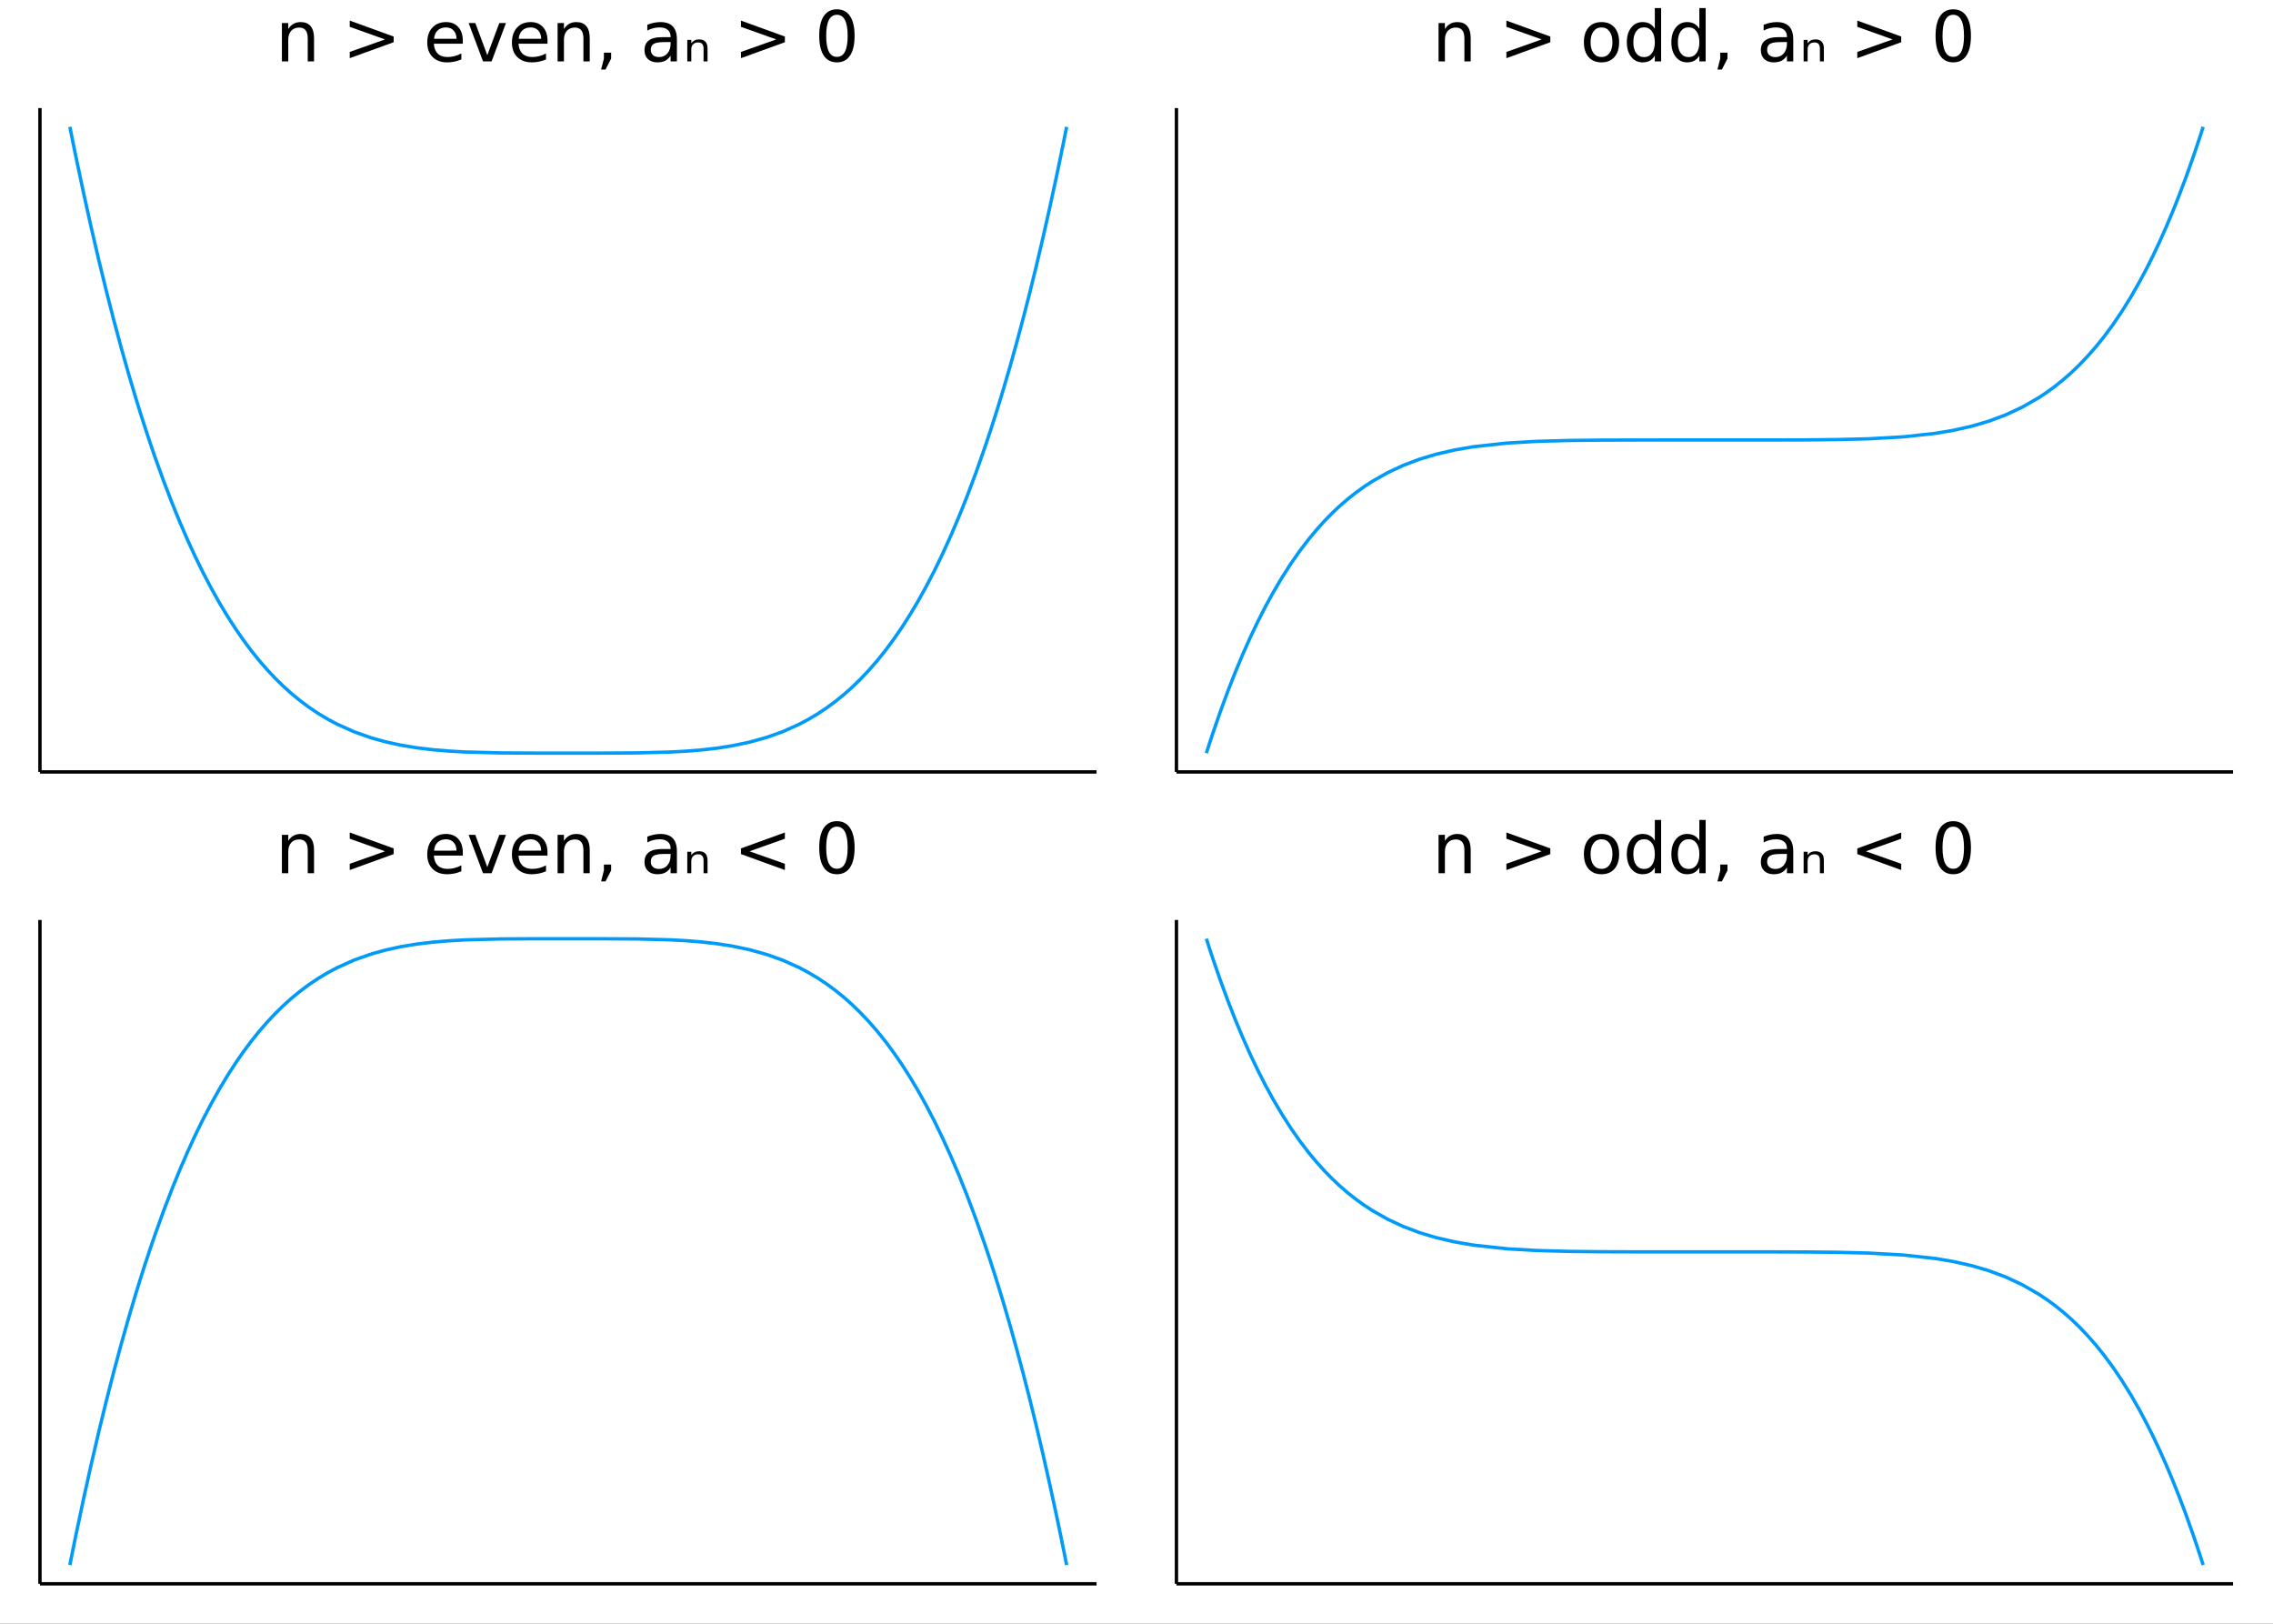<?xml version="1.0" encoding="utf-8"?>
<svg xmlns="http://www.w3.org/2000/svg" xmlns:xlink="http://www.w3.org/1999/xlink" width="672" height="480" viewBox="0 0 2688 1920">
<rect x="0" y="0" width="2688" height="1920" fill="#333333" stroke="none"/>
<defs>
  <clipPath id="clip520">
    <rect x="0" y="0" width="2688" height="1920"/>
  </clipPath>
</defs>
<path clip-path="url(#clip520)" d="
M0 1920 L2688 1920 L2688 0 L0 0  Z
  " fill="#ffffff" fill-rule="evenodd" fill-opacity="1"/>
<defs>
  <clipPath id="clip521">
    <rect x="537" y="0" width="1883" height="1883"/>
  </clipPath>
</defs>
<path clip-path="url(#clip520)" d="
M47.244 912.756 L1296.76 912.756 L1296.76 127.792 L47.244 127.792  Z
  " fill="#ffffff" fill-rule="evenodd" fill-opacity="1"/>
<defs>
  <clipPath id="clip522">
    <rect x="47" y="127" width="1251" height="786"/>
  </clipPath>
</defs>
<polyline clip-path="url(#clip520)" style="stroke:#000000; stroke-linecap:butt; stroke-linejoin:round; stroke-width:4; stroke-opacity:1; fill:none" points="
  47.244,912.756 1296.76,912.756 
  "/>
<polyline clip-path="url(#clip520)" style="stroke:#000000; stroke-linecap:butt; stroke-linejoin:round; stroke-width:4; stroke-opacity:1; fill:none" points="
  47.244,912.756 47.244,127.792 
  "/>
<path clip-path="url(#clip520)" d="M371.382 45.192 L371.382 72.576 L363.929 72.576 L363.929 45.435 Q363.929 38.994 361.417 35.794 Q358.906 32.594 353.882 32.594 Q347.847 32.594 344.363 36.442 Q340.879 40.29 340.879 46.934 L340.879 72.576 L333.385 72.576 L333.385 27.206 L340.879 27.206 L340.879 34.254 Q343.553 30.163 347.158 28.138 Q350.804 26.112 355.543 26.112 Q363.362 26.112 367.372 30.973 Q371.382 35.794 371.382 45.192 Z" fill="#000000" fill-rule="evenodd" fill-opacity="1" /><path clip-path="url(#clip520)" d="M413.593 31.743 L413.593 24.37 L465.525 43.207 L465.525 49.931 L413.593 68.768 L413.593 61.395 L455.317 46.61 L413.593 31.743 Z" fill="#000000" fill-rule="evenodd" fill-opacity="1" /><path clip-path="url(#clip520)" d="M547.313 48.028 L547.313 51.673 L513.043 51.673 Q513.529 59.37 517.661 63.421 Q521.833 67.431 529.246 67.431 Q533.54 67.431 537.55 66.378 Q541.601 65.325 545.571 63.218 L545.571 70.267 Q541.561 71.968 537.348 72.86 Q533.135 73.751 528.801 73.751 Q517.944 73.751 511.584 67.431 Q505.265 61.112 505.265 50.337 Q505.265 39.197 511.26 32.675 Q517.296 26.112 527.504 26.112 Q536.659 26.112 541.966 32.026 Q547.313 37.9 547.313 48.028 M539.86 45.84 Q539.778 39.723 536.416 36.077 Q533.094 32.431 527.585 32.431 Q521.347 32.431 517.58 35.956 Q513.853 39.48 513.286 45.88 L539.86 45.84 Z" fill="#000000" fill-rule="evenodd" fill-opacity="1" /><path clip-path="url(#clip520)" d="M554.2 27.206 L562.099 27.206 L576.277 65.284 L590.455 27.206 L598.355 27.206 L581.341 72.576 L571.214 72.576 L554.2 27.206 Z" fill="#000000" fill-rule="evenodd" fill-opacity="1" /><path clip-path="url(#clip520)" d="M647.452 48.028 L647.452 51.673 L613.181 51.673 Q613.667 59.37 617.799 63.421 Q621.971 67.431 629.384 67.431 Q633.678 67.431 637.689 66.378 Q641.74 65.325 645.71 63.218 L645.71 70.267 Q641.699 71.968 637.486 72.86 Q633.273 73.751 628.939 73.751 Q618.082 73.751 611.723 67.431 Q605.403 61.112 605.403 50.337 Q605.403 39.197 611.398 32.675 Q617.434 26.112 627.643 26.112 Q636.798 26.112 642.104 32.026 Q647.452 37.9 647.452 48.028 M639.998 45.84 Q639.917 39.723 636.555 36.077 Q633.233 32.431 627.724 32.431 Q621.485 32.431 617.718 35.956 Q613.991 39.48 613.424 45.88 L639.998 45.84 Z" fill="#000000" fill-rule="evenodd" fill-opacity="1" /><path clip-path="url(#clip520)" d="M697.399 45.192 L697.399 72.576 L689.946 72.576 L689.946 45.435 Q689.946 38.994 687.434 35.794 Q684.922 32.594 679.899 32.594 Q673.863 32.594 670.38 36.442 Q666.896 40.29 666.896 46.934 L666.896 72.576 L659.402 72.576 L659.402 27.206 L666.896 27.206 L666.896 34.254 Q669.569 30.163 673.175 28.138 Q676.821 26.112 681.56 26.112 Q689.378 26.112 693.389 30.973 Q697.399 35.794 697.399 45.192 Z" fill="#000000" fill-rule="evenodd" fill-opacity="1" /><path clip-path="url(#clip520)" d="M714.17 62.287 L722.717 62.287 L722.717 69.254 L716.074 82.217 L710.848 82.217 L714.17 69.254 L714.17 62.287 Z" fill="#000000" fill-rule="evenodd" fill-opacity="1" /><path clip-path="url(#clip520)" d="M785.628 49.769 Q776.594 49.769 773.111 51.835 Q769.627 53.901 769.627 58.884 Q769.627 62.854 772.219 65.203 Q774.852 67.512 779.349 67.512 Q785.547 67.512 789.274 63.137 Q793.041 58.722 793.041 51.43 L793.041 49.769 L785.628 49.769 M800.495 46.691 L800.495 72.576 L793.041 72.576 L793.041 65.689 Q790.489 69.821 786.681 71.806 Q782.873 73.751 777.364 73.751 Q770.396 73.751 766.265 69.862 Q762.173 65.933 762.173 59.37 Q762.173 51.714 767.277 47.825 Q772.422 43.936 782.59 43.936 L793.041 43.936 L793.041 43.207 Q793.041 38.062 789.638 35.267 Q786.276 32.431 780.159 32.431 Q776.27 32.431 772.584 33.363 Q768.898 34.295 765.495 36.158 L765.495 29.272 Q769.586 27.692 773.435 26.922 Q777.283 26.112 780.929 26.112 Q790.773 26.112 795.634 31.216 Q800.495 36.32 800.495 46.691 Z" fill="#000000" fill-rule="evenodd" fill-opacity="1" /><path clip-path="url(#clip520)" d="M836.71 57.223 L836.71 72.576 L832.011 72.576 L832.011 57.385 Q832.011 53.78 830.431 51.997 Q828.851 50.175 825.691 50.175 Q821.883 50.175 819.696 52.362 Q817.508 54.509 817.508 58.236 L817.508 72.576 L812.769 72.576 L812.769 47.177 L817.508 47.177 L817.508 51.106 Q819.169 48.838 821.438 47.703 Q823.747 46.569 826.745 46.569 Q831.646 46.569 834.158 49.283 Q836.71 51.997 836.71 57.223 Z" fill="#000000" fill-rule="evenodd" fill-opacity="1" /><path clip-path="url(#clip520)" d="M876.247 31.743 L876.247 24.37 L928.179 43.207 L928.179 49.931 L876.247 68.768 L876.247 61.395 L917.971 46.61 L876.247 31.743 Z" fill="#000000" fill-rule="evenodd" fill-opacity="1" /><path clip-path="url(#clip520)" d="M989.712 17.484 Q983.393 17.484 980.193 23.722 Q977.033 29.92 977.033 42.397 Q977.033 54.833 980.193 61.071 Q983.393 67.269 989.712 67.269 Q996.072 67.269 999.232 61.071 Q1002.43 54.833 1002.43 42.397 Q1002.43 29.92 999.232 23.722 Q996.072 17.484 989.712 17.484 M989.712 11.002 Q999.88 11.002 1005.23 19.064 Q1010.62 27.084 1010.62 42.397 Q1010.62 57.669 1005.23 65.73 Q999.88 73.751 989.712 73.751 Q979.545 73.751 974.157 65.73 Q968.81 57.669 968.81 42.397 Q968.81 27.084 974.157 19.064 Q979.545 11.002 989.712 11.002 Z" fill="#000000" fill-rule="evenodd" fill-opacity="1" /><polyline clip-path="url(#clip522)" style="stroke:#009af9; stroke-linecap:butt; stroke-linejoin:round; stroke-width:4; stroke-opacity:1; fill:none" points="
  82.608,150.008 84.526,159.604 86.445,169.106 88.364,178.515 90.282,187.831 99.152,229.722 108.023,269.711 116.893,307.857 125.763,344.217 134.634,378.849 
  143.504,411.807 152.374,443.147 161.244,472.923 166.575,490.086 171.906,506.715 177.236,522.82 182.567,538.413 193.228,568.107 203.89,595.881 212.904,617.93 
  221.918,638.718 230.932,658.293 239.946,676.705 249.737,695.44 259.529,712.917 269.321,729.192 279.113,744.323 288.14,757.305 297.167,769.403 306.194,780.657 
  315.221,791.109 324.899,801.466 334.577,810.993 344.255,819.734 353.933,827.734 365.146,836.133 376.359,843.66 387.572,850.378 398.785,856.346 418.714,865.284 
  438.644,872.343 456.12,877.212 473.597,881.031 492.651,884.191 511.704,886.488 530.872,888.106 550.039,889.182 592.422,890.294 632.749,890.525 674.68,890.54 
  709.976,890.527 753.069,890.275 792.546,889.244 810.775,888.264 829.005,886.811 847.471,884.722 865.937,881.859 886.632,877.517 907.327,871.72 926.08,864.965 
  944.834,856.537 955.569,850.861 966.305,844.502 977.04,837.408 987.776,829.524 997.716,821.471 1007.66,812.646 1017.6,803.001 1027.54,792.487 1037.34,781.221 
  1047.14,769.01 1056.94,755.805 1066.74,741.552 1076.25,726.659 1085.77,710.676 1095.28,693.553 1104.8,675.234 1114.55,655.159 1124.3,633.711 1134.06,610.83 
  1143.81,586.453 1154.5,557.952 1165.18,527.494 1170.53,511.503 1175.87,494.989 1181.21,477.942 1186.56,460.35 1194.32,433.799 1202.08,406.038 1209.84,377.03 
  1217.61,346.739 1225.37,315.127 1233.13,282.157 1240.89,247.789 1248.65,211.986 1251.84,196.871 1255.02,181.505 1258.21,165.885 1261.39,150.008 
  "/>
<path clip-path="url(#clip520)" d="
M1391.24 912.756 L2640.76 912.756 L2640.76 127.792 L1391.24 127.792  Z
  " fill="#ffffff" fill-rule="evenodd" fill-opacity="1"/>
<defs>
  <clipPath id="clip523">
    <rect x="1391" y="127" width="1251" height="786"/>
  </clipPath>
</defs>
<polyline clip-path="url(#clip520)" style="stroke:#000000; stroke-linecap:butt; stroke-linejoin:round; stroke-width:4; stroke-opacity:1; fill:none" points="
  1391.24,912.756 2640.76,912.756 
  "/>
<polyline clip-path="url(#clip520)" style="stroke:#000000; stroke-linecap:butt; stroke-linejoin:round; stroke-width:4; stroke-opacity:1; fill:none" points="
  1391.24,912.756 1391.24,127.792 
  "/>
<path clip-path="url(#clip520)" d="M1739.22 45.192 L1739.22 72.576 L1731.77 72.576 L1731.77 45.435 Q1731.77 38.994 1729.26 35.794 Q1726.75 32.594 1721.72 32.594 Q1715.69 32.594 1712.2 36.442 Q1708.72 40.29 1708.72 46.934 L1708.72 72.576 L1701.22 72.576 L1701.22 27.206 L1708.72 27.206 L1708.72 34.254 Q1711.39 30.163 1715 28.138 Q1718.64 26.112 1723.38 26.112 Q1731.2 26.112 1735.21 30.973 Q1739.22 35.794 1739.22 45.192 Z" fill="#000000" fill-rule="evenodd" fill-opacity="1" /><path clip-path="url(#clip520)" d="M1781.43 31.743 L1781.43 24.37 L1833.36 43.207 L1833.36 49.931 L1781.43 68.768 L1781.43 61.395 L1823.16 46.61 L1781.43 31.743 Z" fill="#000000" fill-rule="evenodd" fill-opacity="1" /><path clip-path="url(#clip520)" d="M1893.93 32.431 Q1887.93 32.431 1884.45 37.131 Q1880.96 41.789 1880.96 49.931 Q1880.96 58.074 1884.41 62.773 Q1887.89 67.431 1893.93 67.431 Q1899.88 67.431 1903.36 62.732 Q1906.85 58.033 1906.85 49.931 Q1906.85 41.87 1903.36 37.171 Q1899.88 32.431 1893.93 32.431 M1893.93 26.112 Q1903.65 26.112 1909.2 32.431 Q1914.75 38.751 1914.75 49.931 Q1914.75 61.071 1909.2 67.431 Q1903.65 73.751 1893.93 73.751 Q1884.16 73.751 1878.61 67.431 Q1873.1 61.071 1873.1 49.931 Q1873.1 38.751 1878.61 32.431 Q1884.16 26.112 1893.93 26.112 Z" fill="#000000" fill-rule="evenodd" fill-opacity="1" /><path clip-path="url(#clip520)" d="M1956.96 34.092 L1956.96 9.544 L1964.41 9.544 L1964.41 72.576 L1956.96 72.576 L1956.96 65.77 Q1954.61 69.821 1951 71.806 Q1947.44 73.751 1942.42 73.751 Q1934.19 73.751 1929.01 67.188 Q1923.86 60.626 1923.86 49.931 Q1923.86 39.237 1929.01 32.675 Q1934.19 26.112 1942.42 26.112 Q1947.44 26.112 1951 28.097 Q1954.61 30.041 1956.96 34.092 M1931.56 49.931 Q1931.56 58.155 1934.92 62.854 Q1938.32 67.512 1944.24 67.512 Q1950.15 67.512 1953.56 62.854 Q1956.96 58.155 1956.96 49.931 Q1956.96 41.708 1953.56 37.05 Q1950.15 32.35 1944.24 32.35 Q1938.32 32.35 1934.92 37.05 Q1931.56 41.708 1931.56 49.931 Z" fill="#000000" fill-rule="evenodd" fill-opacity="1" /><path clip-path="url(#clip520)" d="M2009.62 34.092 L2009.62 9.544 L2017.07 9.544 L2017.07 72.576 L2009.62 72.576 L2009.62 65.77 Q2007.27 69.821 2003.66 71.806 Q2000.1 73.751 1995.08 73.751 Q1986.85 73.751 1981.67 67.188 Q1976.52 60.626 1976.52 49.931 Q1976.52 39.237 1981.67 32.675 Q1986.85 26.112 1995.08 26.112 Q2000.1 26.112 2003.66 28.097 Q2007.27 30.041 2009.62 34.092 M1984.22 49.931 Q1984.22 58.155 1987.58 62.854 Q1990.99 67.512 1996.9 67.512 Q2002.81 67.512 2006.22 62.854 Q2009.62 58.155 2009.62 49.931 Q2009.62 41.708 2006.22 37.05 Q2002.81 32.35 1996.9 32.35 Q1990.99 32.35 1987.58 37.05 Q1984.22 41.708 1984.22 49.931 Z" fill="#000000" fill-rule="evenodd" fill-opacity="1" /><path clip-path="url(#clip520)" d="M2034.33 62.287 L2042.88 62.287 L2042.88 69.254 L2036.23 82.217 L2031.01 82.217 L2034.33 69.254 L2034.33 62.287 Z" fill="#000000" fill-rule="evenodd" fill-opacity="1" /><path clip-path="url(#clip520)" d="M2105.79 49.769 Q2096.75 49.769 2093.27 51.835 Q2089.79 53.901 2089.79 58.884 Q2089.79 62.854 2092.38 65.203 Q2095.01 67.512 2099.51 67.512 Q2105.71 67.512 2109.43 63.137 Q2113.2 58.722 2113.2 51.43 L2113.2 49.769 L2105.79 49.769 M2120.66 46.691 L2120.66 72.576 L2113.2 72.576 L2113.2 65.689 Q2110.65 69.821 2106.84 71.806 Q2103.03 73.751 2097.52 73.751 Q2090.56 73.751 2086.42 69.862 Q2082.33 65.933 2082.33 59.37 Q2082.33 51.714 2087.44 47.825 Q2092.58 43.936 2102.75 43.936 L2113.2 43.936 L2113.2 43.207 Q2113.2 38.062 2109.8 35.267 Q2106.44 32.431 2100.32 32.431 Q2096.43 32.431 2092.74 33.363 Q2089.06 34.295 2085.66 36.158 L2085.66 29.272 Q2089.75 27.692 2093.6 26.922 Q2097.44 26.112 2101.09 26.112 Q2110.93 26.112 2115.79 31.216 Q2120.66 36.32 2120.66 46.691 Z" fill="#000000" fill-rule="evenodd" fill-opacity="1" /><path clip-path="url(#clip520)" d="M2156.87 57.223 L2156.87 72.576 L2152.17 72.576 L2152.17 57.385 Q2152.17 53.78 2150.59 51.997 Q2149.01 50.175 2145.85 50.175 Q2142.04 50.175 2139.86 52.362 Q2137.67 54.509 2137.67 58.236 L2137.67 72.576 L2132.93 72.576 L2132.93 47.177 L2137.67 47.177 L2137.67 51.106 Q2139.33 48.838 2141.6 47.703 Q2143.91 46.569 2146.9 46.569 Q2151.81 46.569 2154.32 49.283 Q2156.87 51.997 2156.87 57.223 Z" fill="#000000" fill-rule="evenodd" fill-opacity="1" /><path clip-path="url(#clip520)" d="M2196.41 31.743 L2196.41 24.37 L2248.34 43.207 L2248.34 49.931 L2196.41 68.768 L2196.41 61.395 L2238.13 46.61 L2196.41 31.743 Z" fill="#000000" fill-rule="evenodd" fill-opacity="1" /><path clip-path="url(#clip520)" d="M2309.87 17.484 Q2303.55 17.484 2300.35 23.722 Q2297.19 29.92 2297.19 42.397 Q2297.19 54.833 2300.35 61.071 Q2303.55 67.269 2309.87 67.269 Q2316.23 67.269 2319.39 61.071 Q2322.59 54.833 2322.59 42.397 Q2322.59 29.92 2319.39 23.722 Q2316.23 17.484 2309.87 17.484 M2309.87 11.002 Q2320.04 11.002 2325.39 19.064 Q2330.78 27.084 2330.78 42.397 Q2330.78 57.669 2325.39 65.73 Q2320.04 73.751 2309.87 73.751 Q2299.71 73.751 2294.32 65.73 Q2288.97 57.669 2288.97 42.397 Q2288.97 27.084 2294.32 19.064 Q2299.71 11.002 2309.87 11.002 Z" fill="#000000" fill-rule="evenodd" fill-opacity="1" /><polyline clip-path="url(#clip523)" style="stroke:#009af9; stroke-linecap:butt; stroke-linejoin:round; stroke-width:4; stroke-opacity:1; fill:none" points="
  1426.61,890.54 1428.53,884.552 1430.44,878.643 1432.36,872.81 1434.28,867.053 1443.15,841.408 1452.02,817.303 1460.89,794.668 1469.76,773.434 1478.63,753.536 
  1487.5,734.909 1496.37,717.492 1505.24,701.223 1515.91,683.11 1526.57,666.478 1537.23,651.233 1547.89,637.287 1556.9,626.446 1565.92,616.424 1574.93,607.174 
  1583.95,598.65 1593.74,590.162 1603.53,582.426 1613.32,575.391 1623.11,569.008 1641.17,558.794 1659.22,550.369 1678.58,543.044 1697.93,537.221 1720.36,532.031 
  1742.78,528.199 1782.64,523.876 1817.6,521.874 1855.7,520.825 1894.04,520.414 1936.42,520.291 1976.75,520.275 2018.68,520.274 2053.98,520.274 2097.07,520.256 
  2136.55,520.142 2173,519.777 2209.94,518.846 2251.33,516.517 2288.83,512.404 2310.3,508.78 2331.78,503.929 2351.66,498.094 2371.54,490.7 2391.14,481.598 
  2410.74,470.383 2420.25,464.073 2429.77,457.14 2439.28,449.539 2448.8,441.224 2458.55,431.905 2468.3,421.728 2478.06,410.634 2487.81,398.563 2498.5,384.14 
  2509.18,368.381 2519.87,351.196 2530.56,332.489 2538.32,317.892 2546.08,302.401 2553.84,285.975 2561.61,268.574 2569.37,250.153 2577.13,230.669 2584.89,210.077 
  2592.65,188.33 2595.84,179.062 2599.02,169.588 2602.21,159.904 2605.39,150.008 
  "/>
<path clip-path="url(#clip520)" d="
M47.244 1872.76 L1296.76 1872.76 L1296.76 1087.79 L47.244 1087.79  Z
  " fill="#ffffff" fill-rule="evenodd" fill-opacity="1"/>
<defs>
  <clipPath id="clip524">
    <rect x="47" y="1087" width="1251" height="786"/>
  </clipPath>
</defs>
<polyline clip-path="url(#clip520)" style="stroke:#000000; stroke-linecap:butt; stroke-linejoin:round; stroke-width:4; stroke-opacity:1; fill:none" points="
  47.244,1872.76 1296.76,1872.76 
  "/>
<polyline clip-path="url(#clip520)" style="stroke:#000000; stroke-linecap:butt; stroke-linejoin:round; stroke-width:4; stroke-opacity:1; fill:none" points="
  47.244,1872.76 47.244,1087.79 
  "/>
<path clip-path="url(#clip520)" d="M371.382 1005.19 L371.382 1032.58 L363.929 1032.58 L363.929 1005.43 Q363.929 998.994 361.417 995.794 Q358.906 992.594 353.882 992.594 Q347.847 992.594 344.363 996.442 Q340.879 1000.29 340.879 1006.93 L340.879 1032.58 L333.385 1032.58 L333.385 987.206 L340.879 987.206 L340.879 994.254 Q343.553 990.163 347.158 988.138 Q350.804 986.112 355.543 986.112 Q363.362 986.112 367.372 990.973 Q371.382 995.794 371.382 1005.19 Z" fill="#000000" fill-rule="evenodd" fill-opacity="1" /><path clip-path="url(#clip520)" d="M413.593 991.743 L413.593 984.37 L465.525 1003.21 L465.525 1009.93 L413.593 1028.77 L413.593 1021.4 L455.317 1006.61 L413.593 991.743 Z" fill="#000000" fill-rule="evenodd" fill-opacity="1" /><path clip-path="url(#clip520)" d="M547.313 1008.03 L547.313 1011.67 L513.043 1011.67 Q513.529 1019.37 517.661 1023.42 Q521.833 1027.43 529.246 1027.43 Q533.54 1027.43 537.55 1026.38 Q541.601 1025.32 545.571 1023.22 L545.571 1030.27 Q541.561 1031.97 537.348 1032.86 Q533.135 1033.75 528.801 1033.75 Q517.944 1033.75 511.584 1027.43 Q505.265 1021.11 505.265 1010.34 Q505.265 999.197 511.26 992.675 Q517.296 986.112 527.504 986.112 Q536.659 986.112 541.966 992.026 Q547.313 997.9 547.313 1008.03 M539.86 1005.84 Q539.778 999.723 536.416 996.077 Q533.094 992.432 527.585 992.432 Q521.347 992.432 517.58 995.956 Q513.853 999.48 513.286 1005.88 L539.86 1005.84 Z" fill="#000000" fill-rule="evenodd" fill-opacity="1" /><path clip-path="url(#clip520)" d="M554.2 987.206 L562.099 987.206 L576.277 1025.28 L590.455 987.206 L598.355 987.206 L581.341 1032.58 L571.214 1032.58 L554.2 987.206 Z" fill="#000000" fill-rule="evenodd" fill-opacity="1" /><path clip-path="url(#clip520)" d="M647.452 1008.03 L647.452 1011.67 L613.181 1011.67 Q613.667 1019.37 617.799 1023.42 Q621.971 1027.43 629.384 1027.43 Q633.678 1027.43 637.689 1026.38 Q641.74 1025.32 645.71 1023.22 L645.71 1030.27 Q641.699 1031.97 637.486 1032.86 Q633.273 1033.75 628.939 1033.75 Q618.082 1033.75 611.723 1027.43 Q605.403 1021.11 605.403 1010.34 Q605.403 999.197 611.398 992.675 Q617.434 986.112 627.643 986.112 Q636.798 986.112 642.104 992.026 Q647.452 997.9 647.452 1008.03 M639.998 1005.84 Q639.917 999.723 636.555 996.077 Q633.233 992.432 627.724 992.432 Q621.485 992.432 617.718 995.956 Q613.991 999.48 613.424 1005.88 L639.998 1005.84 Z" fill="#000000" fill-rule="evenodd" fill-opacity="1" /><path clip-path="url(#clip520)" d="M697.399 1005.19 L697.399 1032.58 L689.946 1032.58 L689.946 1005.43 Q689.946 998.994 687.434 995.794 Q684.922 992.594 679.899 992.594 Q673.863 992.594 670.38 996.442 Q666.896 1000.29 666.896 1006.93 L666.896 1032.58 L659.402 1032.58 L659.402 987.206 L666.896 987.206 L666.896 994.254 Q669.569 990.163 673.175 988.138 Q676.821 986.112 681.56 986.112 Q689.378 986.112 693.389 990.973 Q697.399 995.794 697.399 1005.19 Z" fill="#000000" fill-rule="evenodd" fill-opacity="1" /><path clip-path="url(#clip520)" d="M714.17 1022.29 L722.717 1022.29 L722.717 1029.25 L716.074 1042.22 L710.848 1042.22 L714.17 1029.25 L714.17 1022.29 Z" fill="#000000" fill-rule="evenodd" fill-opacity="1" /><path clip-path="url(#clip520)" d="M785.628 1009.77 Q776.594 1009.77 773.111 1011.84 Q769.627 1013.9 769.627 1018.88 Q769.627 1022.85 772.219 1025.2 Q774.852 1027.51 779.349 1027.51 Q785.547 1027.51 789.274 1023.14 Q793.041 1018.72 793.041 1011.43 L793.041 1009.77 L785.628 1009.77 M800.495 1006.69 L800.495 1032.58 L793.041 1032.58 L793.041 1025.69 Q790.489 1029.82 786.681 1031.81 Q782.873 1033.75 777.364 1033.75 Q770.396 1033.75 766.265 1029.86 Q762.173 1025.93 762.173 1019.37 Q762.173 1011.71 767.277 1007.82 Q772.422 1003.94 782.59 1003.94 L793.041 1003.94 L793.041 1003.21 Q793.041 998.062 789.638 995.267 Q786.276 992.432 780.159 992.432 Q776.27 992.432 772.584 993.363 Q768.898 994.295 765.495 996.158 L765.495 989.272 Q769.586 987.692 773.435 986.922 Q777.283 986.112 780.929 986.112 Q790.773 986.112 795.634 991.216 Q800.495 996.32 800.495 1006.69 Z" fill="#000000" fill-rule="evenodd" fill-opacity="1" /><path clip-path="url(#clip520)" d="M836.71 1017.22 L836.71 1032.58 L832.011 1032.58 L832.011 1017.39 Q832.011 1013.78 830.431 1012 Q828.851 1010.17 825.691 1010.17 Q821.883 1010.17 819.696 1012.36 Q817.508 1014.51 817.508 1018.24 L817.508 1032.58 L812.769 1032.58 L812.769 1007.18 L817.508 1007.18 L817.508 1011.11 Q819.169 1008.84 821.438 1007.7 Q823.747 1006.57 826.745 1006.57 Q831.646 1006.57 834.158 1009.28 Q836.71 1012 836.71 1017.22 Z" fill="#000000" fill-rule="evenodd" fill-opacity="1" /><path clip-path="url(#clip520)" d="M928.179 991.743 L886.374 1006.61 L928.179 1021.4 L928.179 1028.77 L876.247 1009.93 L876.247 1003.21 L928.179 984.37 L928.179 991.743 Z" fill="#000000" fill-rule="evenodd" fill-opacity="1" /><path clip-path="url(#clip520)" d="M989.712 977.484 Q983.393 977.484 980.193 983.722 Q977.033 989.92 977.033 1002.4 Q977.033 1014.83 980.193 1021.07 Q983.393 1027.27 989.712 1027.27 Q996.072 1027.27 999.232 1021.07 Q1002.43 1014.83 1002.43 1002.4 Q1002.43 989.92 999.232 983.722 Q996.072 977.484 989.712 977.484 M989.712 971.002 Q999.88 971.002 1005.23 979.064 Q1010.62 987.084 1010.62 1002.4 Q1010.62 1017.67 1005.23 1025.73 Q999.88 1033.75 989.712 1033.75 Q979.545 1033.75 974.157 1025.73 Q968.81 1017.67 968.81 1002.4 Q968.81 987.084 974.157 979.064 Q979.545 971.002 989.712 971.002 Z" fill="#000000" fill-rule="evenodd" fill-opacity="1" /><polyline clip-path="url(#clip524)" style="stroke:#009af9; stroke-linecap:butt; stroke-linejoin:round; stroke-width:4; stroke-opacity:1; fill:none" points="
  82.608,1850.54 84.526,1840.94 86.445,1831.44 88.364,1822.03 90.282,1812.72 99.152,1770.83 108.023,1730.84 116.893,1692.69 125.763,1656.33 134.634,1621.7 
  143.504,1588.74 152.374,1557.4 161.244,1527.63 166.575,1510.46 171.906,1493.83 177.236,1477.73 182.567,1462.13 193.228,1432.44 203.89,1404.67 212.904,1382.62 
  221.918,1361.83 230.932,1342.25 239.946,1323.84 249.737,1305.11 259.529,1287.63 269.321,1271.36 279.113,1256.23 288.14,1243.24 297.167,1231.15 306.194,1219.89 
  315.221,1209.44 324.899,1199.08 334.577,1189.56 344.255,1180.81 353.933,1172.81 365.146,1164.41 376.359,1156.89 387.572,1150.17 398.785,1144.2 418.714,1135.26 
  438.644,1128.21 456.12,1123.34 473.597,1119.52 492.651,1116.36 511.704,1114.06 530.872,1112.44 550.039,1111.37 592.422,1110.25 632.749,1110.02 674.68,1110.01 
  709.976,1110.02 753.069,1110.27 792.546,1111.3 810.775,1112.28 829.005,1113.74 847.471,1115.83 865.937,1118.69 886.632,1123.03 907.327,1128.83 926.08,1135.58 
  944.834,1144.01 955.569,1149.69 966.305,1156.05 977.04,1163.14 987.776,1171.02 997.716,1179.08 1007.66,1187.9 1017.6,1197.55 1027.54,1208.06 1037.34,1219.33 
  1047.14,1231.54 1056.94,1244.74 1066.74,1259 1076.25,1273.89 1085.77,1289.87 1095.28,1307 1104.8,1325.31 1114.55,1345.39 1124.3,1366.84 1134.06,1389.72 
  1143.81,1414.1 1154.5,1442.6 1165.18,1473.05 1170.53,1489.05 1175.87,1505.56 1181.21,1522.61 1186.56,1540.2 1194.32,1566.75 1202.08,1594.51 1209.84,1623.52 
  1217.61,1653.81 1225.37,1685.42 1233.13,1718.39 1240.89,1752.76 1248.65,1788.56 1251.84,1803.68 1255.02,1819.04 1258.21,1834.66 1261.39,1850.54 
  "/>
<path clip-path="url(#clip520)" d="
M1391.24 1872.76 L2640.76 1872.76 L2640.76 1087.79 L1391.24 1087.79  Z
  " fill="#ffffff" fill-rule="evenodd" fill-opacity="1"/>
<defs>
  <clipPath id="clip525">
    <rect x="1391" y="1087" width="1251" height="786"/>
  </clipPath>
</defs>
<polyline clip-path="url(#clip520)" style="stroke:#000000; stroke-linecap:butt; stroke-linejoin:round; stroke-width:4; stroke-opacity:1; fill:none" points="
  1391.24,1872.76 2640.76,1872.76 
  "/>
<polyline clip-path="url(#clip520)" style="stroke:#000000; stroke-linecap:butt; stroke-linejoin:round; stroke-width:4; stroke-opacity:1; fill:none" points="
  1391.24,1872.76 1391.24,1087.79 
  "/>
<path clip-path="url(#clip520)" d="M1739.22 1005.19 L1739.22 1032.58 L1731.77 1032.58 L1731.77 1005.43 Q1731.77 998.994 1729.26 995.794 Q1726.75 992.594 1721.72 992.594 Q1715.69 992.594 1712.2 996.442 Q1708.72 1000.29 1708.72 1006.93 L1708.72 1032.58 L1701.22 1032.58 L1701.22 987.206 L1708.72 987.206 L1708.72 994.254 Q1711.39 990.163 1715 988.138 Q1718.64 986.112 1723.38 986.112 Q1731.2 986.112 1735.21 990.973 Q1739.22 995.794 1739.22 1005.19 Z" fill="#000000" fill-rule="evenodd" fill-opacity="1" /><path clip-path="url(#clip520)" d="M1781.43 991.743 L1781.43 984.37 L1833.36 1003.21 L1833.36 1009.93 L1781.43 1028.77 L1781.43 1021.4 L1823.16 1006.61 L1781.43 991.743 Z" fill="#000000" fill-rule="evenodd" fill-opacity="1" /><path clip-path="url(#clip520)" d="M1893.93 992.432 Q1887.93 992.432 1884.45 997.131 Q1880.96 1001.79 1880.96 1009.93 Q1880.96 1018.07 1884.41 1022.77 Q1887.89 1027.43 1893.93 1027.43 Q1899.88 1027.43 1903.36 1022.73 Q1906.85 1018.03 1906.85 1009.93 Q1906.85 1001.87 1903.36 997.171 Q1899.88 992.432 1893.93 992.432 M1893.93 986.112 Q1903.65 986.112 1909.2 992.432 Q1914.75 998.751 1914.75 1009.93 Q1914.75 1021.07 1909.2 1027.43 Q1903.65 1033.75 1893.93 1033.75 Q1884.16 1033.75 1878.61 1027.43 Q1873.1 1021.07 1873.1 1009.93 Q1873.1 998.751 1878.61 992.432 Q1884.16 986.112 1893.93 986.112 Z" fill="#000000" fill-rule="evenodd" fill-opacity="1" /><path clip-path="url(#clip520)" d="M1956.96 994.092 L1956.96 969.544 L1964.41 969.544 L1964.41 1032.58 L1956.96 1032.58 L1956.96 1025.77 Q1954.61 1029.82 1951 1031.81 Q1947.44 1033.75 1942.42 1033.75 Q1934.19 1033.75 1929.01 1027.19 Q1923.86 1020.63 1923.86 1009.93 Q1923.86 999.237 1929.01 992.675 Q1934.19 986.112 1942.42 986.112 Q1947.44 986.112 1951 988.097 Q1954.61 990.042 1956.96 994.092 M1931.56 1009.93 Q1931.56 1018.15 1934.92 1022.85 Q1938.32 1027.51 1944.24 1027.51 Q1950.15 1027.51 1953.56 1022.85 Q1956.96 1018.15 1956.96 1009.93 Q1956.96 1001.71 1953.56 997.05 Q1950.15 992.351 1944.24 992.351 Q1938.32 992.351 1934.92 997.05 Q1931.56 1001.71 1931.56 1009.93 Z" fill="#000000" fill-rule="evenodd" fill-opacity="1" /><path clip-path="url(#clip520)" d="M2009.62 994.092 L2009.62 969.544 L2017.07 969.544 L2017.07 1032.58 L2009.62 1032.58 L2009.62 1025.77 Q2007.27 1029.82 2003.66 1031.81 Q2000.1 1033.75 1995.08 1033.75 Q1986.85 1033.75 1981.67 1027.19 Q1976.52 1020.63 1976.52 1009.93 Q1976.52 999.237 1981.67 992.675 Q1986.85 986.112 1995.08 986.112 Q2000.1 986.112 2003.66 988.097 Q2007.27 990.042 2009.62 994.092 M1984.22 1009.93 Q1984.22 1018.15 1987.58 1022.85 Q1990.99 1027.51 1996.9 1027.51 Q2002.81 1027.51 2006.22 1022.85 Q2009.62 1018.15 2009.62 1009.93 Q2009.62 1001.71 2006.22 997.05 Q2002.81 992.351 1996.9 992.351 Q1990.99 992.351 1987.58 997.05 Q1984.22 1001.71 1984.22 1009.93 Z" fill="#000000" fill-rule="evenodd" fill-opacity="1" /><path clip-path="url(#clip520)" d="M2034.33 1022.29 L2042.88 1022.29 L2042.88 1029.25 L2036.23 1042.22 L2031.01 1042.22 L2034.33 1029.25 L2034.33 1022.29 Z" fill="#000000" fill-rule="evenodd" fill-opacity="1" /><path clip-path="url(#clip520)" d="M2105.79 1009.77 Q2096.75 1009.77 2093.27 1011.84 Q2089.79 1013.9 2089.79 1018.88 Q2089.79 1022.85 2092.38 1025.2 Q2095.01 1027.51 2099.51 1027.51 Q2105.71 1027.51 2109.43 1023.14 Q2113.2 1018.72 2113.2 1011.43 L2113.2 1009.77 L2105.79 1009.77 M2120.66 1006.69 L2120.66 1032.58 L2113.2 1032.58 L2113.2 1025.69 Q2110.65 1029.82 2106.84 1031.81 Q2103.03 1033.75 2097.52 1033.75 Q2090.56 1033.75 2086.42 1029.86 Q2082.33 1025.93 2082.33 1019.37 Q2082.33 1011.71 2087.44 1007.82 Q2092.58 1003.94 2102.75 1003.94 L2113.2 1003.94 L2113.2 1003.21 Q2113.2 998.062 2109.8 995.267 Q2106.44 992.432 2100.32 992.432 Q2096.43 992.432 2092.74 993.363 Q2089.06 994.295 2085.66 996.158 L2085.66 989.272 Q2089.75 987.692 2093.6 986.922 Q2097.44 986.112 2101.09 986.112 Q2110.93 986.112 2115.79 991.216 Q2120.66 996.32 2120.66 1006.69 Z" fill="#000000" fill-rule="evenodd" fill-opacity="1" /><path clip-path="url(#clip520)" d="M2156.87 1017.22 L2156.87 1032.58 L2152.17 1032.58 L2152.17 1017.39 Q2152.17 1013.78 2150.59 1012 Q2149.01 1010.17 2145.85 1010.17 Q2142.04 1010.17 2139.86 1012.36 Q2137.67 1014.51 2137.67 1018.24 L2137.67 1032.58 L2132.93 1032.58 L2132.93 1007.18 L2137.67 1007.18 L2137.67 1011.11 Q2139.33 1008.84 2141.6 1007.7 Q2143.91 1006.57 2146.9 1006.57 Q2151.81 1006.57 2154.32 1009.28 Q2156.87 1012 2156.87 1017.22 Z" fill="#000000" fill-rule="evenodd" fill-opacity="1" /><path clip-path="url(#clip520)" d="M2248.34 991.743 L2206.53 1006.61 L2248.34 1021.4 L2248.34 1028.77 L2196.41 1009.93 L2196.41 1003.21 L2248.34 984.37 L2248.34 991.743 Z" fill="#000000" fill-rule="evenodd" fill-opacity="1" /><path clip-path="url(#clip520)" d="M2309.87 977.484 Q2303.55 977.484 2300.35 983.722 Q2297.19 989.92 2297.19 1002.4 Q2297.19 1014.83 2300.35 1021.07 Q2303.55 1027.27 2309.87 1027.27 Q2316.23 1027.27 2319.39 1021.07 Q2322.59 1014.83 2322.59 1002.4 Q2322.59 989.92 2319.39 983.722 Q2316.23 977.484 2309.87 977.484 M2309.87 971.002 Q2320.04 971.002 2325.39 979.064 Q2330.78 987.084 2330.78 1002.4 Q2330.78 1017.67 2325.39 1025.73 Q2320.04 1033.75 2309.87 1033.75 Q2299.71 1033.75 2294.32 1025.73 Q2288.97 1017.67 2288.97 1002.4 Q2288.97 987.084 2294.32 979.064 Q2299.71 971.002 2309.87 971.002 Z" fill="#000000" fill-rule="evenodd" fill-opacity="1" /><polyline clip-path="url(#clip525)" style="stroke:#009af9; stroke-linecap:butt; stroke-linejoin:round; stroke-width:4; stroke-opacity:1; fill:none" points="
  1426.61,1110.01 1428.53,1116 1430.44,1121.91 1432.36,1127.74 1434.28,1133.49 1443.15,1159.14 1452.02,1183.24 1460.89,1205.88 1469.76,1227.11 1478.63,1247.01 
  1487.5,1265.64 1496.37,1283.06 1505.24,1299.32 1515.91,1317.44 1526.57,1334.07 1537.23,1349.32 1547.89,1363.26 1556.9,1374.1 1565.92,1384.12 1574.93,1393.37 
  1583.95,1401.9 1593.74,1410.39 1603.53,1418.12 1613.32,1425.16 1623.11,1431.54 1641.17,1441.75 1659.22,1450.18 1678.58,1457.5 1697.93,1463.33 1720.36,1468.52 
  1742.78,1472.35 1782.64,1476.67 1817.6,1478.67 1855.7,1479.72 1894.04,1480.13 1936.42,1480.26 1976.75,1480.27 2018.68,1480.27 2053.98,1480.27 2097.07,1480.29 
  2136.55,1480.41 2173,1480.77 2209.94,1481.7 2251.33,1484.03 2288.83,1488.14 2310.3,1491.77 2331.78,1496.62 2351.66,1502.45 2371.54,1509.85 2391.14,1518.95 
  2410.74,1530.17 2420.25,1536.48 2429.77,1543.41 2439.28,1551.01 2448.8,1559.32 2458.55,1568.64 2468.3,1578.82 2478.06,1589.91 2487.81,1601.99 2498.5,1616.41 
  2509.18,1632.17 2519.87,1649.35 2530.56,1668.06 2538.32,1682.66 2546.08,1698.15 2553.84,1714.57 2561.61,1731.97 2569.37,1750.4 2577.13,1769.88 2584.89,1790.47 
  2592.65,1812.22 2595.84,1821.49 2599.02,1830.96 2602.21,1840.64 2605.39,1850.54 
  "/>
</svg>
